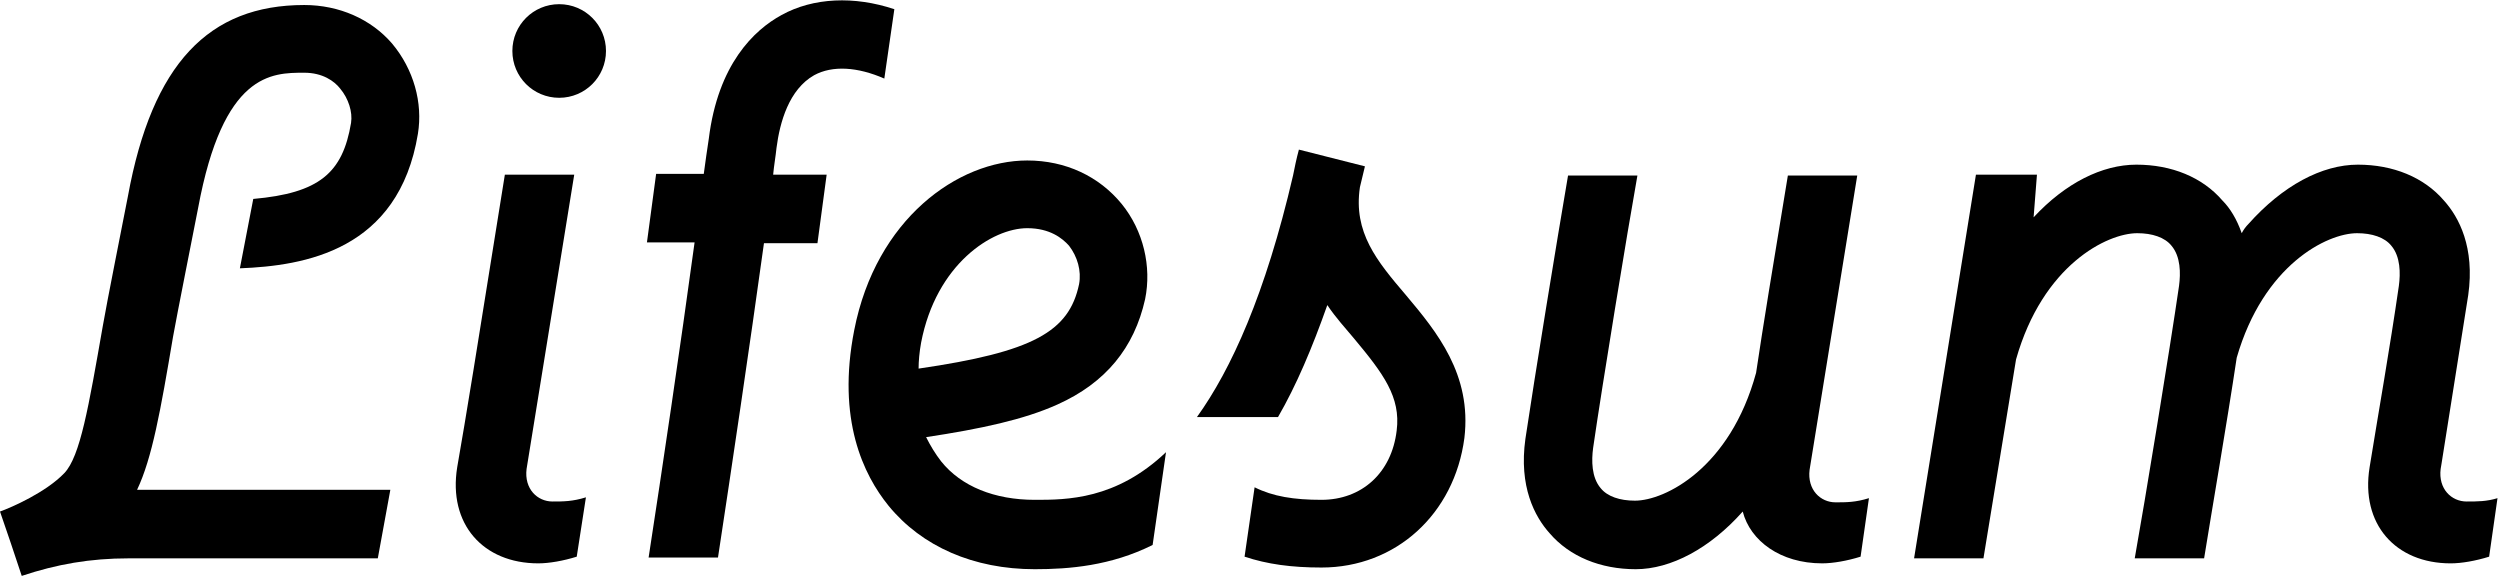 <?xml version="1.0" encoding="utf-8"?>
<!-- Generator: Adobe Illustrator 24.1.2, SVG Export Plug-In . SVG Version: 6.00 Build 0)  -->
<svg version="1.1" id="Lager_1" xmlns="http://www.w3.org/2000/svg" xmlns:xlink="http://www.w3.org/1999/xlink" x="0px" y="0px"
	 viewBox="0 0 299.1 68.9" style="enable-background:new 0 0 299.1 68.9;" xml:space="preserve">
<path d="M295.1,60c-1.8,0-3.4-1.5-3.1-3.9l0.1-0.6l3.2-20.2c0.8-5.7-1.1-9.3-2.9-11.3c-2.4-2.8-6.1-4.3-10.3-4.3
	c-4.3,0-9,2.5-13.1,7.1c-0.3,0.3-0.6,0.7-0.8,1.1c-0.6-1.7-1.4-3-2.3-3.9c-2.4-2.8-6.1-4.3-10.3-4.3c-4.1,0-8.5,2.2-12.3,6.3
	l0.4-5.1h-7.3L229,66.8h8.3c0.9-5.5,2.6-15.8,3.9-23.8c3.2-11.3,10.9-15.1,14.5-15.1c1.8,0,3.3,0.5,4.1,1.5c1.1,1.3,1.1,3.3,0.9,4.8
	c-1.1,7.6-4.1,25.9-5.3,32.6h8.3c0.9-5.6,2.7-16,3.9-24c3.2-11.1,10.8-14.9,14.4-14.9c1.8,0,3.3,0.5,4.1,1.5
	c1.1,1.3,1.1,3.3,0.9,4.8c-1.1,7.6-2.4,14.9-3.5,21.7s3.1,11.5,9.7,11.5c1.3,0,3-0.3,4.6-0.8l1-7C297.5,60,296.4,60,295.1,60"/>
<path d="M210.1,44.6L210.1,44.6C207,56,199.2,59.9,195.6,59.9c-1.8,0-3.3-0.5-4.1-1.5c-1.1-1.3-1.1-3.3-0.9-4.8
	c1.1-7.6,4.1-25.9,5.3-32.6h-8.3c-1.3,7.6-4,24.1-5.1,31.5c-0.8,5.7,1.1,9.3,2.9,11.3c2.4,2.8,6.1,4.3,10.3,4.3s8.9-2.5,12.8-6.9
	c0.9,3.5,4.5,6.2,9.5,6.2c1.3,0,3-0.3,4.6-0.8l1-7c-1.6,0.5-2.7,0.5-4,0.5c-1.8,0-3.4-1.5-3.1-3.9l5.7-35.2h-8.3
	C212.1,31.9,210.9,39.2,210.1,44.6"/>
<path d="M70.1,59.5c-1.6,0.5-2.7,0.5-4,0.5c-1.8,0-3.4-1.5-3.1-3.9l5.7-35.2h-8.3c-3.5,21.9-4.6,28.7-5.7,35
	c-1.1,6.8,3.1,11.5,9.7,11.5c1.3,0,3-0.3,4.6-0.8L70.1,59.5"/>
<path d="M36.4,0.6c-11.4,0-18.2,7-21.1,22.9c-0.7,3.6-2.5,12.6-3,15.5c-1.7,9.7-2.7,15.6-4.6,17.6c-2.2,2.3-6.3,4.1-7.7,4.6L1.3,65
	l1.3,3.9c4.2-1.4,8.2-2.1,12.8-2.1h29.8l1.5-8.2H16.4c1.8-3.8,2.8-9.4,4.3-18.3c0.5-2.8,2.3-11.8,3-15.4c3-16.2,8.8-16.2,12.7-16.2
	c2.2,0,3.6,1,4.3,1.9c1,1.2,1.5,2.8,1.3,4.1c-1,6-3.8,8.4-11.7,9.1l-1.6,8.3C36.4,31.8,47.7,30,50,16c0.6-3.7-0.5-7.7-3.1-10.8
	C44.4,2.3,40.6,0.6,36.4,0.6"/>
<path d="M66.9,11.7c3.1,0,5.6-2.5,5.6-5.6S70,0.5,66.9,0.5S61.3,3,61.3,6.1C61.3,9.2,63.8,11.7,66.9,11.7"/>
<path d="M91.4,29.1h6.4l1.1-8.2h-6.4c0.1-1.1,0.3-2.2,0.4-3.2c0.4-3.1,1.5-7,4.5-8.7c2.2-1.2,5.2-1,8.4,0.4l1.2-8.3
	c-4.8-1.6-9.7-1.4-13.5,0.7c-3.3,1.8-7.6,5.9-8.7,14.8c-0.2,1.3-0.4,2.7-0.6,4.2h-5.7L77.4,29h5.7c-1.7,12.5-3.9,27.3-5.5,37.7h8.3
	C87.5,56.2,89.7,41.4,91.4,29.1"/>
<path d="M110.2,41c1.8-9.4,8.5-13.7,12.7-13.7c2.7,0,4.2,1.2,5,2.1c1,1.3,1.5,3,1.2,4.6c-1.2,5.7-5.5,8.1-19.2,10.1
	C109.9,43.2,110,42.1,110.2,41L110.2,41z M123.8,59.8c-4.8,0-8.8-1.6-11.2-4.6c-0.7-0.9-1.3-1.9-1.8-2.9c6.6-1,11.7-2.1,15.7-3.9
	c5.8-2.6,9.2-6.8,10.5-12.6c0.8-3.9-0.2-8.2-2.8-11.4c-2.7-3.3-6.7-5.2-11.3-5.2c-8.3,0-18.1,7-20.7,20.3c-2.1,10.7,1.1,17.3,4.1,21
	c4,4.9,10.2,7.6,17.5,7.6c4.1,0,9.1-0.4,14.1-2.9l1.6-11.1C133.5,59.8,127.6,59.8,123.8,59.8L123.8,59.8z"/>
<path d="M168.2,35.3c-3.5-4.1-6.3-7.5-5.5-12.9c0.2-0.8,0.4-1.7,0.6-2.5l-7.9-2c-0.3,1.1-0.5,2.1-0.7,3.1
	c-3.3,14.2-7.4,23.2-11.5,28.9h9.7c2.2-3.8,4.1-8.3,5.9-13.4c1,1.5,2.2,2.8,3.2,4c3.5,4.2,5.6,7,5.1,11c-0.6,5.1-4.2,8.3-9,8.3
	c-3.3,0-5.8-0.4-8-1.5l-1.2,8.3c2.7,0.9,5.6,1.3,9.2,1.3c8.9,0,15.9-6.4,17.1-15.5C176.1,44.8,171.9,39.7,168.2,35.3"/>
</svg>
